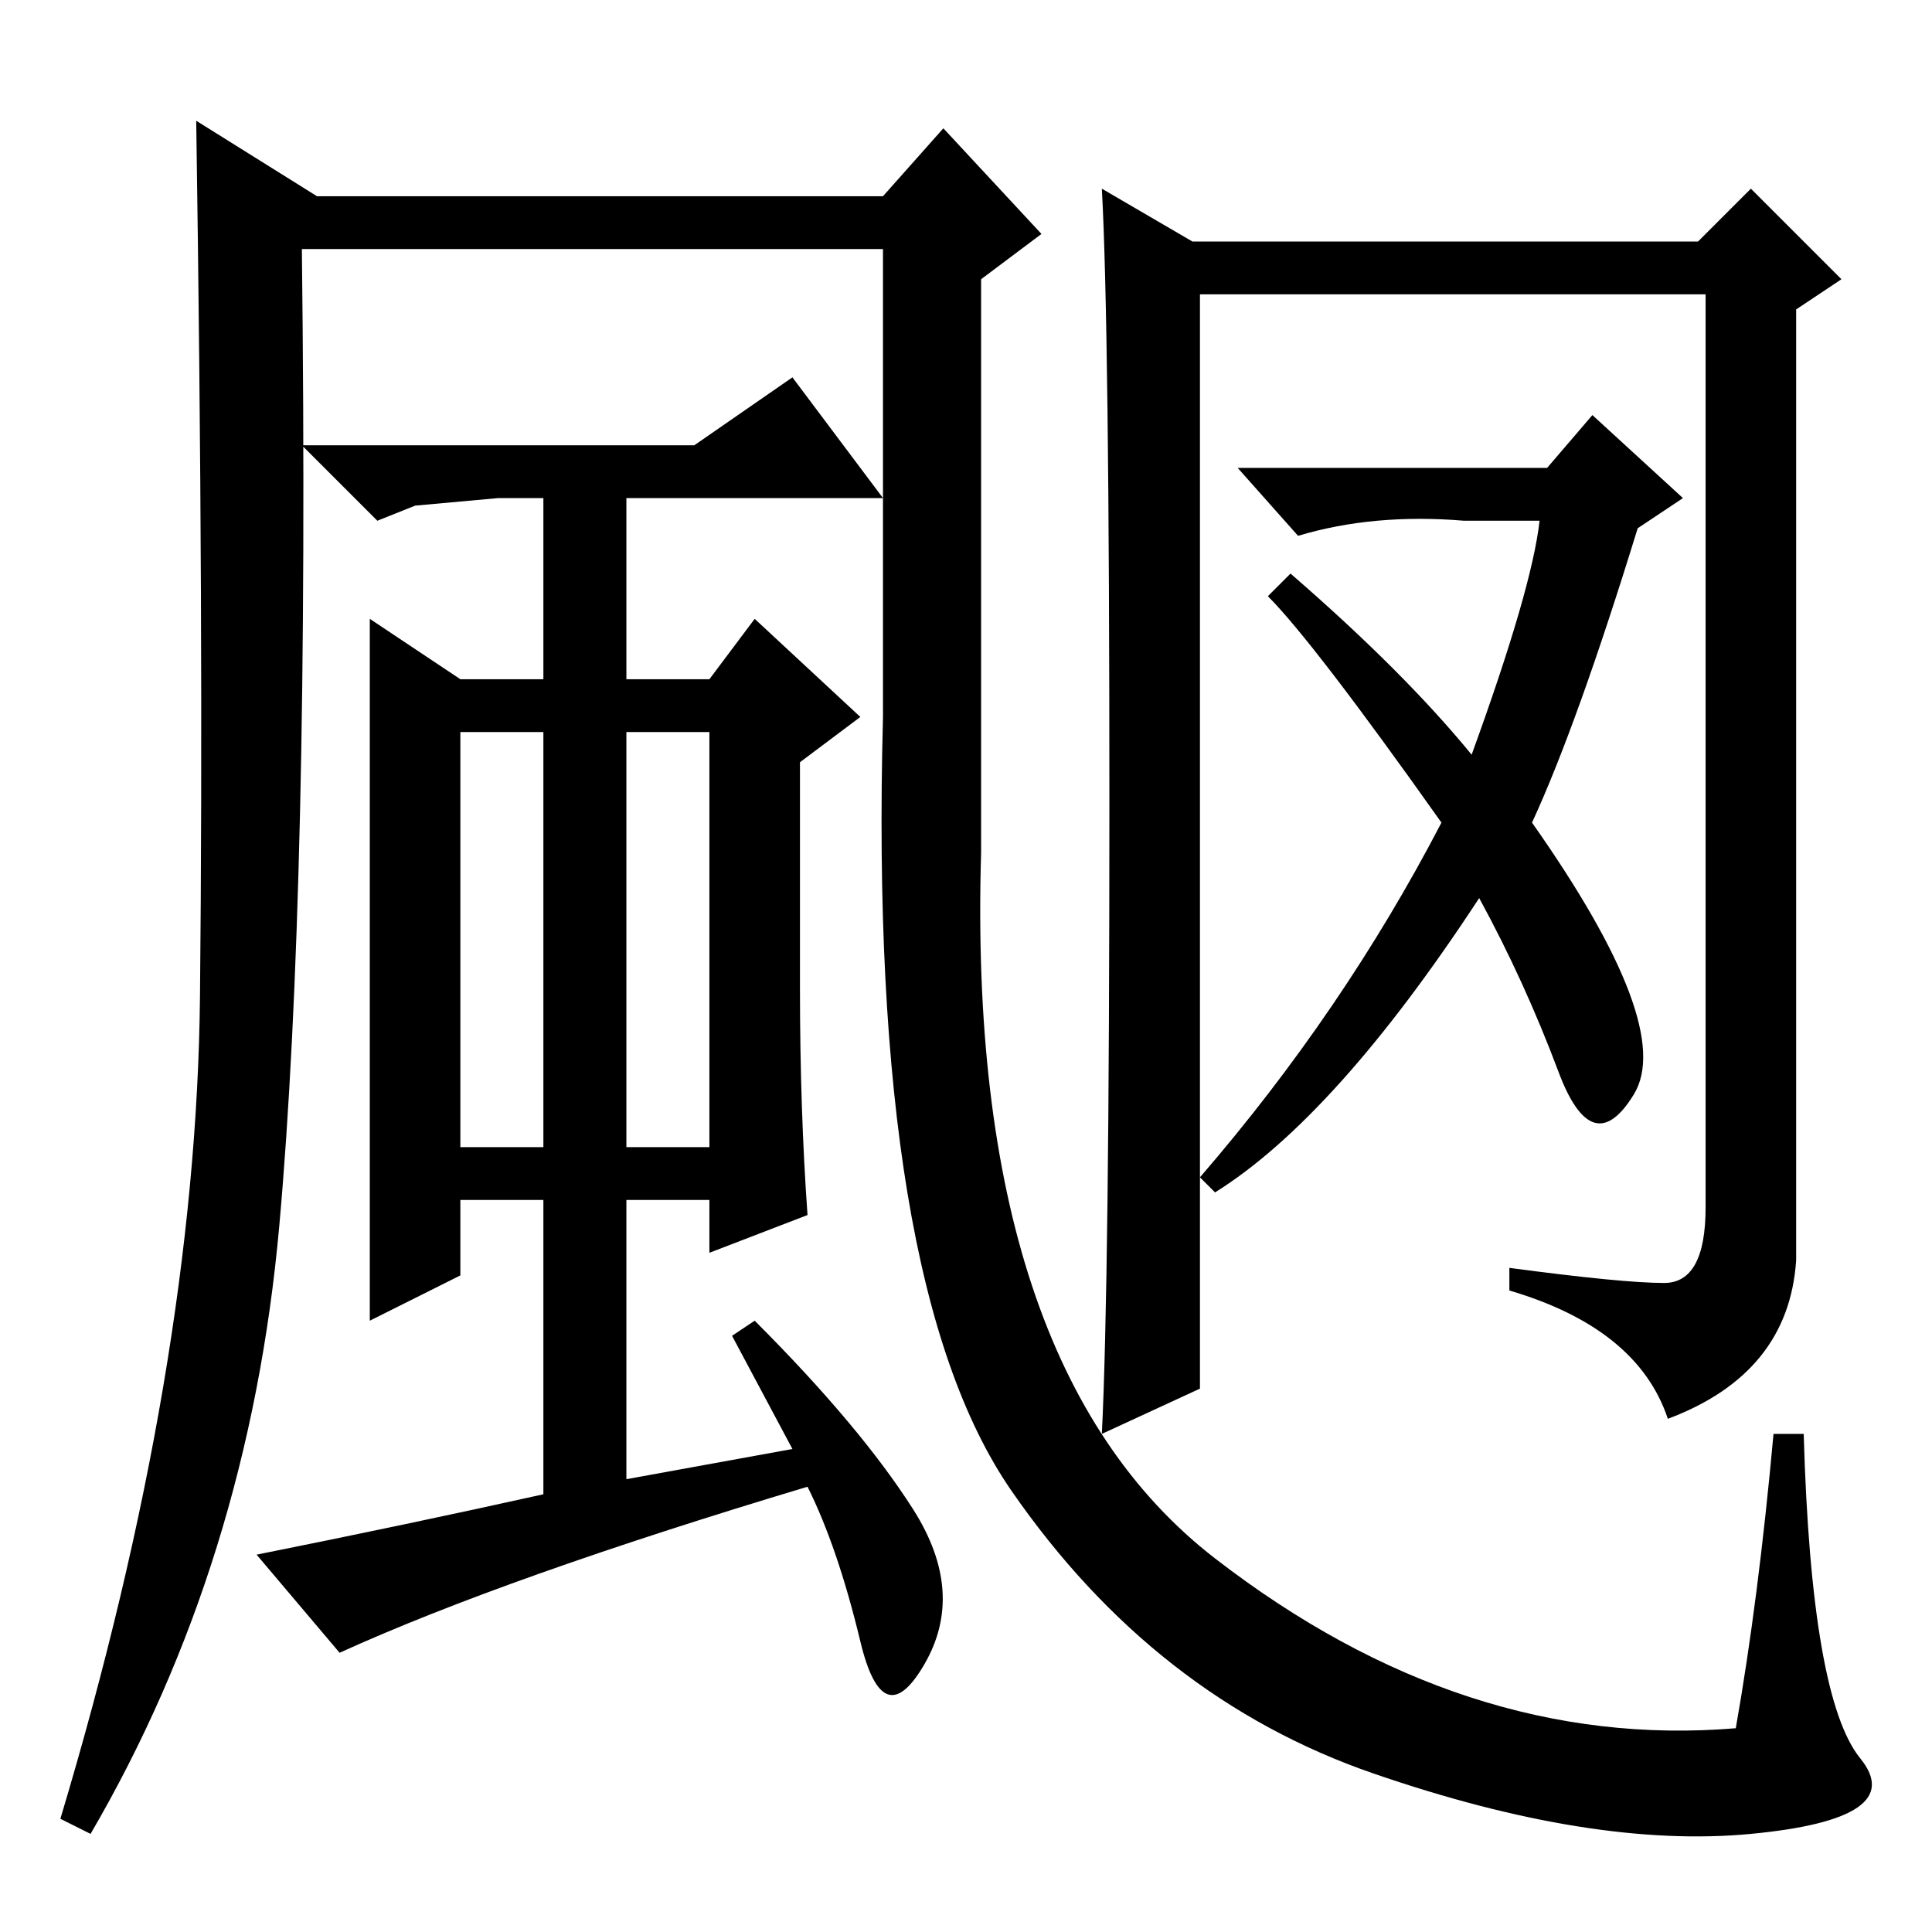 <?xml version="1.0" standalone="no"?>
<!DOCTYPE svg PUBLIC "-//W3C//DTD SVG 1.1//EN" "http://www.w3.org/Graphics/SVG/1.1/DTD/svg11.dtd" >
<svg xmlns="http://www.w3.org/2000/svg" xmlns:xlink="http://www.w3.org/1999/xlink" version="1.1" viewBox="0 -36 256 256">
  <g transform="matrix(1 0 0 -1 0 220)">
   <path fill="currentColor"
d="M220.5 86q5.5 0 5.5 10v121h-67v-145l-13 -6q1 20 1 83.5t-1 81.5l12 -7h67l7 7l12 -12l-6 -4v-126q-1 -15 -17 -21q-4 12 -21 17v3q15 -2 20.5 -2zM204 187h-10q-12 1 -22 -2l-8 9h41l6 7l12 -11l-6 -4q-8 -26 -14 -39q19 -27 13.5 -36t-10 3t-10.5 23q-19 -29 -35 -39
l-2 2q19 22 32 47q-17 24 -23 30l3 3q15 -13 24 -24q8 22 9 31zM61 104h11v55h-11v-55zM83 159v-55h11v55h-11zM106 155v-30q0 -16 1 -30l-13 -5v7h-11v-37l22 4l-8 15l3 2q14 -14 21 -25t1.5 -20.5t-8.5 3t-7 20.5q-40 -12 -62 -22l-11 13q20 4 38 8v39h-11v-10l-12 -6v93
l12 -8h11v24h-6l-11 -1l-5 -2l-10 10h52l13 9l12 -16h-34v-24h11l6 8l14 -13zM117 223h-77q1 -85 -3 -129.5t-25 -80.5l-4 2q18 60 18.5 109t-0.5 116l16 -10h75l8 9l13 -14l-8 -6v-76q-2 -68 31 -93.5t69 -22.5q3 17 5 39h4q1 -35 7.5 -43t-14.5 -10t-50 8t-48 37.5
t-17 102.5v62z" />
  </g>

</svg>
